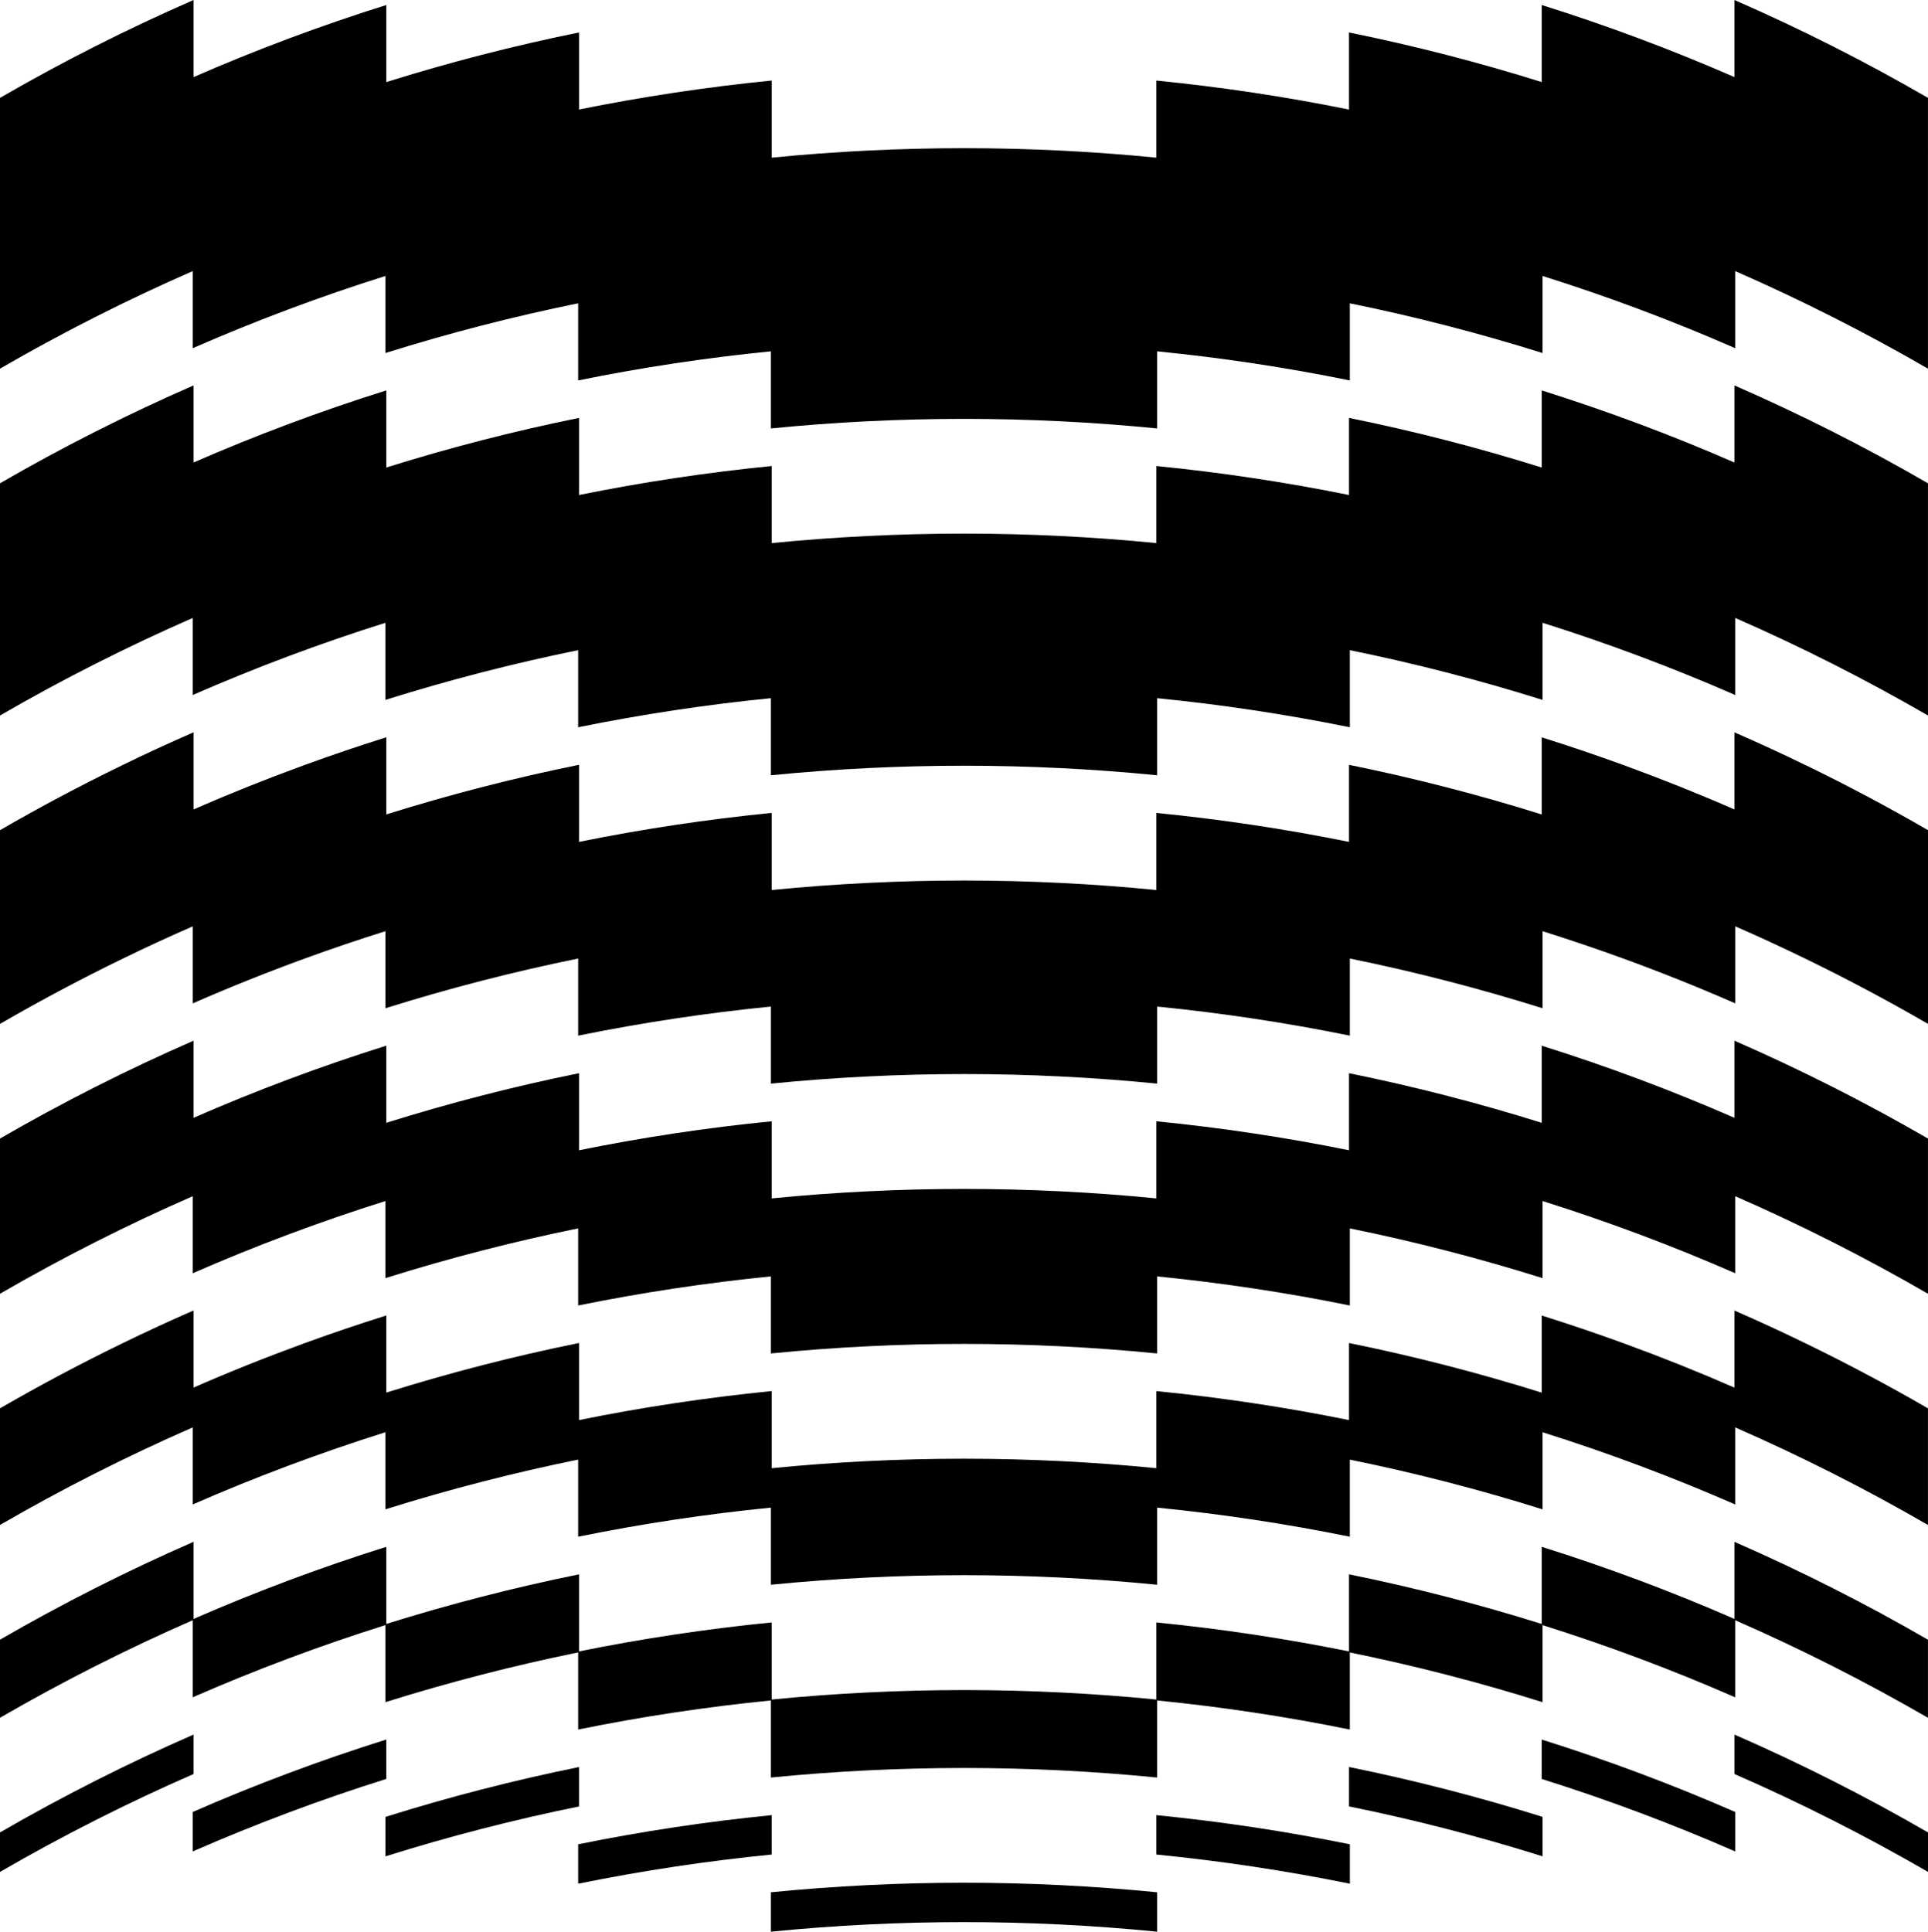 <?xml version="1.0" encoding="UTF-8"?>
<svg id="Layer_2" data-name="Layer 2" xmlns="http://www.w3.org/2000/svg" viewBox="0 0 1245.5 1247.8" preserveAspectRatio="none">
  <defs>
    <style>
      .cls-1 {
        fill: #000;
      }
    </style>
  </defs>
  <g id="Graphic">
    <g>
      <path class="cls-1" d="M1245.37,63.14c-40.07-23.21-81.97-44.39-124.52-62.97l-.38-.17v49.8h0c-40.43-17.66-82.2-33.29-124.15-46.46l-.36-.11v49.78h0c-40.7-12.76-82.47-23.52-124.16-31.98l-.33-.07v49.8h0c-40.98-8.3-82.76-14.59-124.18-18.69l-.3-.03v49.8h0c-40.96-4.05-82.66-6.11-123.95-6.12h0s-.27,0-.27,0h-.27c-41.29.01-82.99,2.07-123.95,6.12h0v-49.81l-.3.03c-41.43,4.1-83.21,10.39-124.19,18.69h0V20.97l-.33.07c-41.7,8.46-83.47,19.22-124.17,31.98h0V3.23l-.36.11c-41.96,13.17-83.73,28.8-124.16,46.46h0V0l-.38.17C82.11,18.74,40.22,39.93.14,63.14l-.14.08v174.93l.41-.24c39.94-23.13,81.68-44.25,124.08-62.77v49.8l.38-.17c40.42-17.67,82.18-33.31,124.13-46.5v49.78l.36-.11c40.68-12.77,82.44-23.53,124.14-32.01v49.74h.37c40.72-8.29,82.48-14.59,124.12-18.72v49.8l.3-.03c41.12-4.08,82.99-6.15,124.47-6.15h0c41.47,0,83.35,2.07,124.46,6.15l.3.03v-49.8c41.64,4.13,83.4,10.43,124.11,18.72h.37s0-24.84,0-24.84v-24.9c41.69,8.47,83.45,19.24,124.13,32.01l.36.11v-49.78c41.95,13.18,83.71,28.82,124.12,46.5l.38.17v-49.8c42.4,18.53,84.15,39.65,124.08,62.77l.41.24V63.22l-.14-.08Z"/>
      <path class="cls-1" d="M1120.85,249.16l-.38-.17v49.78h0c-40.25-17.58-82.02-33.21-124.15-46.46l-.36-.11v49.8h0c-40.69-12.76-82.46-23.52-124.16-31.98l-.33-.07v49.8h0c-40.98-8.3-82.76-14.59-124.18-18.69l-.3-.03v49.78h0c-40.96-4.05-82.66-6.11-123.95-6.12h0s-.27,0-.27,0h-.27c-41.29.01-82.99,2.07-123.95,6.12h0v-49.78l-.3.03c-41.43,4.1-83.21,10.39-124.19,18.69h0v-49.81l-.33.07c-41.7,8.46-83.48,19.22-124.17,31.98h0v-49.81l-.36.11c-42.14,13.25-83.91,28.88-124.16,46.46h0v-49.79l-.38.17c-42.55,18.58-84.45,39.77-124.52,62.97l-.14.08v150.02l.41-.24c39.94-23.13,81.69-44.25,124.08-62.77v49.78l.38-.17c40.25-17.6,82-33.24,124.13-46.49v49.8l.36-.11c40.68-12.77,82.45-23.54,124.14-32.01v49.8l.33-.07c40.97-8.31,82.74-14.61,124.16-18.72v49.8l.3-.03c41.11-4.08,82.98-6.15,124.47-6.15h0c41.48,0,83.36,2.07,124.46,6.15l.3.03v-49.8c41.41,4.11,83.19,10.4,124.16,18.72l.33.07v-49.8c41.68,8.47,83.45,19.24,124.13,32.01l.36.11v-49.8c42.12,13.26,83.88,28.9,124.12,46.49l.38.17v-49.78c42.4,18.53,84.14,39.65,124.08,62.77l.41.24v-150.02l-.14-.08c-40.07-23.2-81.96-44.39-124.52-62.97Z"/>
      <path class="cls-1" d="M1167.24,494.67h.02l-1.07-.52c-14.74-7.19-30-14.22-45.34-20.91l-.38-.17v49.8h0c-23.02-10.06-46.71-19.54-70.43-28.2h.04l-1.46-.53c-17.16-6.24-34.75-12.21-52.3-17.73l-.36-.11v49.8h0c-40.72-12.76-82.49-23.52-124.16-31.98l-.33-.07v49.78h0c-40.98-8.3-82.76-14.59-124.18-18.69l-.3-.03v49.8h0c-40.96-4.05-82.66-6.11-123.95-6.12h0s-.27,0-.27,0h-.27c-41.29.01-82.99,2.07-123.95,6.12h0v-49.81l-.3.03c-41.43,4.1-83.21,10.39-124.19,18.69h0v-49.79l-.33.07c-41.68,8.45-83.46,19.21-124.17,31.98h0v-49.81l-.36.11c-17.55,5.52-35.15,11.49-52.3,17.73l-1.46.53h.04c-23.72,8.66-47.4,18.14-70.43,28.21h0v-49.81l-.38.17c-15.36,6.7-30.61,13.73-45.34,20.91l-1.07.52h.02c-26.47,12.87-52.76,26.83-78.14,41.54l-.14.08v125.15l.41-.24c25.72-14.89,52.36-29.04,79.19-42.07,14.8-7.2,29.9-14.17,44.89-20.71v49.78l.38-.17c23.6-10.32,47.88-20.04,72.16-28.88h0l.05-.02c17.04-6.2,34.5-12.12,51.92-17.6v49.8l.36-.11c40.67-12.77,82.44-23.53,124.14-32.01v49.81l.33-.07c40.96-8.31,82.74-14.61,124.16-18.72v49.78l.3-.03c41.12-4.08,83-6.15,124.47-6.15h0c41.47,0,83.34,2.07,124.46,6.15l.3.03v-49.78c41.42,4.11,83.19,10.4,124.16,18.72l.33.07v-49.81c41.69,8.47,83.45,19.24,124.13,32.01l.36.11v-49.8c17.4,5.48,34.87,11.4,51.92,17.6,24.3,8.84,48.6,18.56,72.21,28.89l.38.17v-49.78c14.99,6.54,30.09,13.51,44.89,20.71,26.84,13.03,53.48,27.18,79.19,42.07l.41.24v-125.15l-.14-.08c-25.37-14.7-51.65-28.67-78.13-41.54Z"/>
      <path class="cls-1" d="M1120.85,672.43l-.38-.17v49.81h0c-40.42-17.66-82.18-33.29-124.15-46.46l-.36-.11v49.8h0c-40.7-12.76-82.47-23.52-124.16-31.98l-.33-.07v49.78h0c-40.75-8.27-82.53-14.57-124.18-18.69l-.3-.03v49.8h0c-40.96-4.05-82.66-6.11-123.95-6.12h0s-.27,0-.27,0h-.27c-41.29.01-82.99,2.07-123.95,6.12h0v-49.81l-.3.03c-41.65,4.12-83.43,10.42-124.19,18.7h0v-49.79l-.33.07c-41.7,8.46-83.47,19.22-124.17,31.98h0v-49.81l-.36.11c-41.97,13.17-83.74,28.81-124.16,46.47h0v-49.81l-.38.17c-42.55,18.58-84.44,39.76-124.52,62.97l-.14.08v100.24l.41-.24c39.94-23.13,81.69-44.25,124.08-62.77v49.78l.38-.17c40.23-17.59,81.99-33.23,124.13-46.5v49.8l.36-.11c40.67-12.77,82.44-23.53,124.14-32.01v49.8l.33-.07c40.97-8.31,82.74-14.61,124.16-18.72v49.78l.3-.03c41.12-4.08,83-6.15,124.47-6.15h0c41.47,0,83.34,2.07,124.46,6.15l.3.03v-49.78c41.42,4.11,83.19,10.41,124.16,18.72l.33.07v-49.8c41.69,8.47,83.45,19.24,124.13,32.01l.36.11v-49.8c42.13,13.26,83.89,28.9,124.12,46.5l.38.17v-49.78c42.4,18.53,84.14,39.65,124.08,62.77l.41.24v-100.24l-.14-.08c-40.07-23.21-81.97-44.39-124.52-62.97Z"/>
      <path class="cls-1" d="M1167.19,868.13h.02l-1.07-.52c-14.93-7.27-30.16-14.29-45.29-20.89l-.38-.17v49.8h0c-22.96-10.04-46.66-19.53-70.49-28.23h.03l-1.46-.53c-17.29-6.3-34.86-12.25-52.23-17.7l-.36-.11v49.8h0c-40.72-12.76-82.49-23.52-124.16-31.98l-.33-.07v49.78h0c-40.98-8.3-82.76-14.59-124.18-18.69l-.3-.03v49.8h0c-40.96-4.05-82.66-6.11-123.95-6.12h0s-.27,0-.27,0h-.27c-41.29.01-82.99,2.07-123.95,6.12h0v-49.81l-.3.03c-41.43,4.1-83.21,10.39-124.19,18.69h0v-49.79l-.33.07c-41.68,8.45-83.46,19.21-124.17,31.98h0v-49.81l-.36.11c-17.37,5.45-34.94,11.4-52.23,17.7l-1.46.53h.03c-23.84,8.7-47.55,18.19-70.5,28.23h0v-49.81l-.38.17c-15.12,6.59-30.36,13.62-45.29,20.89l-1.07.52h.02c-26.49,12.89-52.79,26.86-78.18,41.56l-.14.08v75.34l.41-.24c39.94-23.13,81.69-44.25,124.08-62.77v49.78l.38-.17c40.23-17.59,81.99-33.23,124.13-46.5v49.8l.36-.11c40.68-12.77,82.44-23.53,124.14-32.01v49.74h.37c40.71-8.29,82.47-14.59,124.12-18.72v49.8l.3-.03c41.13-4.08,83-6.15,124.47-6.15h0c41.46,0,83.33,2.07,124.46,6.15l.3.03v-49.8c41.65,4.14,83.41,10.43,124.11,18.72h.37s0-24.83,0-24.83v-24.9c41.68,8.47,83.45,19.24,124.13,32.01l.36.11v-49.8c42.13,13.26,83.89,28.9,124.12,46.5l.38.17v-49.78c42.4,18.53,84.14,39.65,124.08,62.77l.41.24v-75.34l-.14-.08c-25.39-14.7-51.69-28.67-78.18-41.56Z"/>
      <path class="cls-1" d="M1120.85,996.12l-.38-.17v49.81c-40.42-17.66-82.19-33.29-124.15-46.46l-.36-.11v49.81c-40.69-12.76-82.46-23.52-124.16-31.98l-.33-.07v49.79c-40.98-8.3-82.76-14.59-124.18-18.69l-.3-.03v49.81c-40.94-4.05-82.64-6.11-123.95-6.12h0s-.27,0-.27,0h-.27c-41.31.01-83.01,2.07-123.95,6.12v-49.81l-.3.03c-41.43,4.1-83.21,10.39-124.19,18.69v-49.79l-.33.07c-41.71,8.46-83.48,19.22-124.17,31.98v-49.81l-.36.11c-41.96,13.17-83.73,28.8-124.16,46.46v-49.81l-.38.17c-42.55,18.58-84.44,39.76-124.52,62.97l-.14.08v50.44l.41-.24c39.94-23.13,81.69-44.25,124.08-62.77v49.8l.38-.17c40.41-17.67,82.17-33.31,124.13-46.49v49.78l.36-.11c40.69-12.77,82.46-23.54,124.14-32.01v49.74h.37c40.73-8.3,82.49-14.59,124.12-18.72v49.8l.3-.03c41.13-4.08,83-6.15,124.47-6.15h0c41.46,0,83.33,2.07,124.46,6.15l.3.03v-49.8c41.63,4.13,83.39,10.43,124.11,18.72h.37s0-24.83,0-24.83v-24.9c41.67,8.47,83.44,19.23,124.13,32.01l.36.11v-49.78c41.95,13.18,83.71,28.82,124.12,46.49l.38.17v-49.8c42.4,18.53,84.14,39.65,124.08,62.77l.41.24v-50.44l-.14-.08c-40.07-23.21-81.97-44.39-124.52-62.97Z"/>
      <path class="cls-1" d="M1120.85,1120.63l-.38-.17v25.48l.17.07c42.53,18.57,84.41,39.75,124.46,62.94l.41.24v-25.51l-.14-.08c-40.07-23.21-81.97-44.39-124.52-62.97Z"/>
      <path class="cls-1" d="M996.31,1123.78l-.36-.11v25.48l.19.06c42.06,13.2,83.94,28.89,124.48,46.61l.38.17v-25.5l-.17-.07c-40.36-17.65-82.26-33.34-124.54-46.63Z"/>
      <path class="cls-1" d="M871.8,1141.49l-.33-.07v25.46l.22.04c41.8,8.48,83.68,19.27,124.46,32.08l.36.11v-25.48l-.19-.06c-40.81-12.81-82.7-23.6-124.52-32.09Z"/>
      <path class="cls-1" d="M747.28,1172.54l-.3-.03v25.45l.25.02c41.52,4.11,83.39,10.42,124.46,18.75l.33.07v-25.46l-.22-.04c-41.08-8.34-82.98-14.65-124.51-18.76Z"/>
      <path class="cls-1" d="M623.03,1216.17h0s-.27,0-.27,0h-.27c-41.39.01-83.2,2.08-124.26,6.15l-.25.02v25.45l.3-.03c41.13-4.08,83-6.15,124.47-6.15h0c41.46,0,83.33,2.07,124.46,6.15l.3.03v-25.45l-.25-.02c-41.06-4.07-82.86-6.14-124.25-6.15Z"/>
      <path class="cls-1" d="M125.04,1145.94v-25.48l-.38.17c-42.55,18.58-84.44,39.76-124.52,62.97l-.14.08v25.51l.41-.24c40.06-23.2,81.94-44.38,124.47-62.94l.17-.07Z"/>
      <path class="cls-1" d="M249.55,1149.14v-25.48l-.36.11c-42.27,13.29-84.18,28.98-124.54,46.63l-.17.07v25.5l.38-.17c40.54-17.72,82.42-33.41,124.48-46.61l.19-.06Z"/>
      <path class="cls-1" d="M374.05,1166.89v-25.46l-.33.07c-41.82,8.49-83.72,19.28-124.52,32.09l-.19.06v25.48l.36-.11c40.78-12.8,82.66-23.59,124.47-32.08l.22-.04Z"/>
      <path class="cls-1" d="M498.54,1197.96v-25.45l-.3.03c-41.54,4.11-83.44,10.42-124.52,18.76l-.22.04v25.46l.33-.07c41.07-8.33,82.94-14.64,124.47-18.75l.25-.02Z"/>
    </g>
  </g>
</svg>